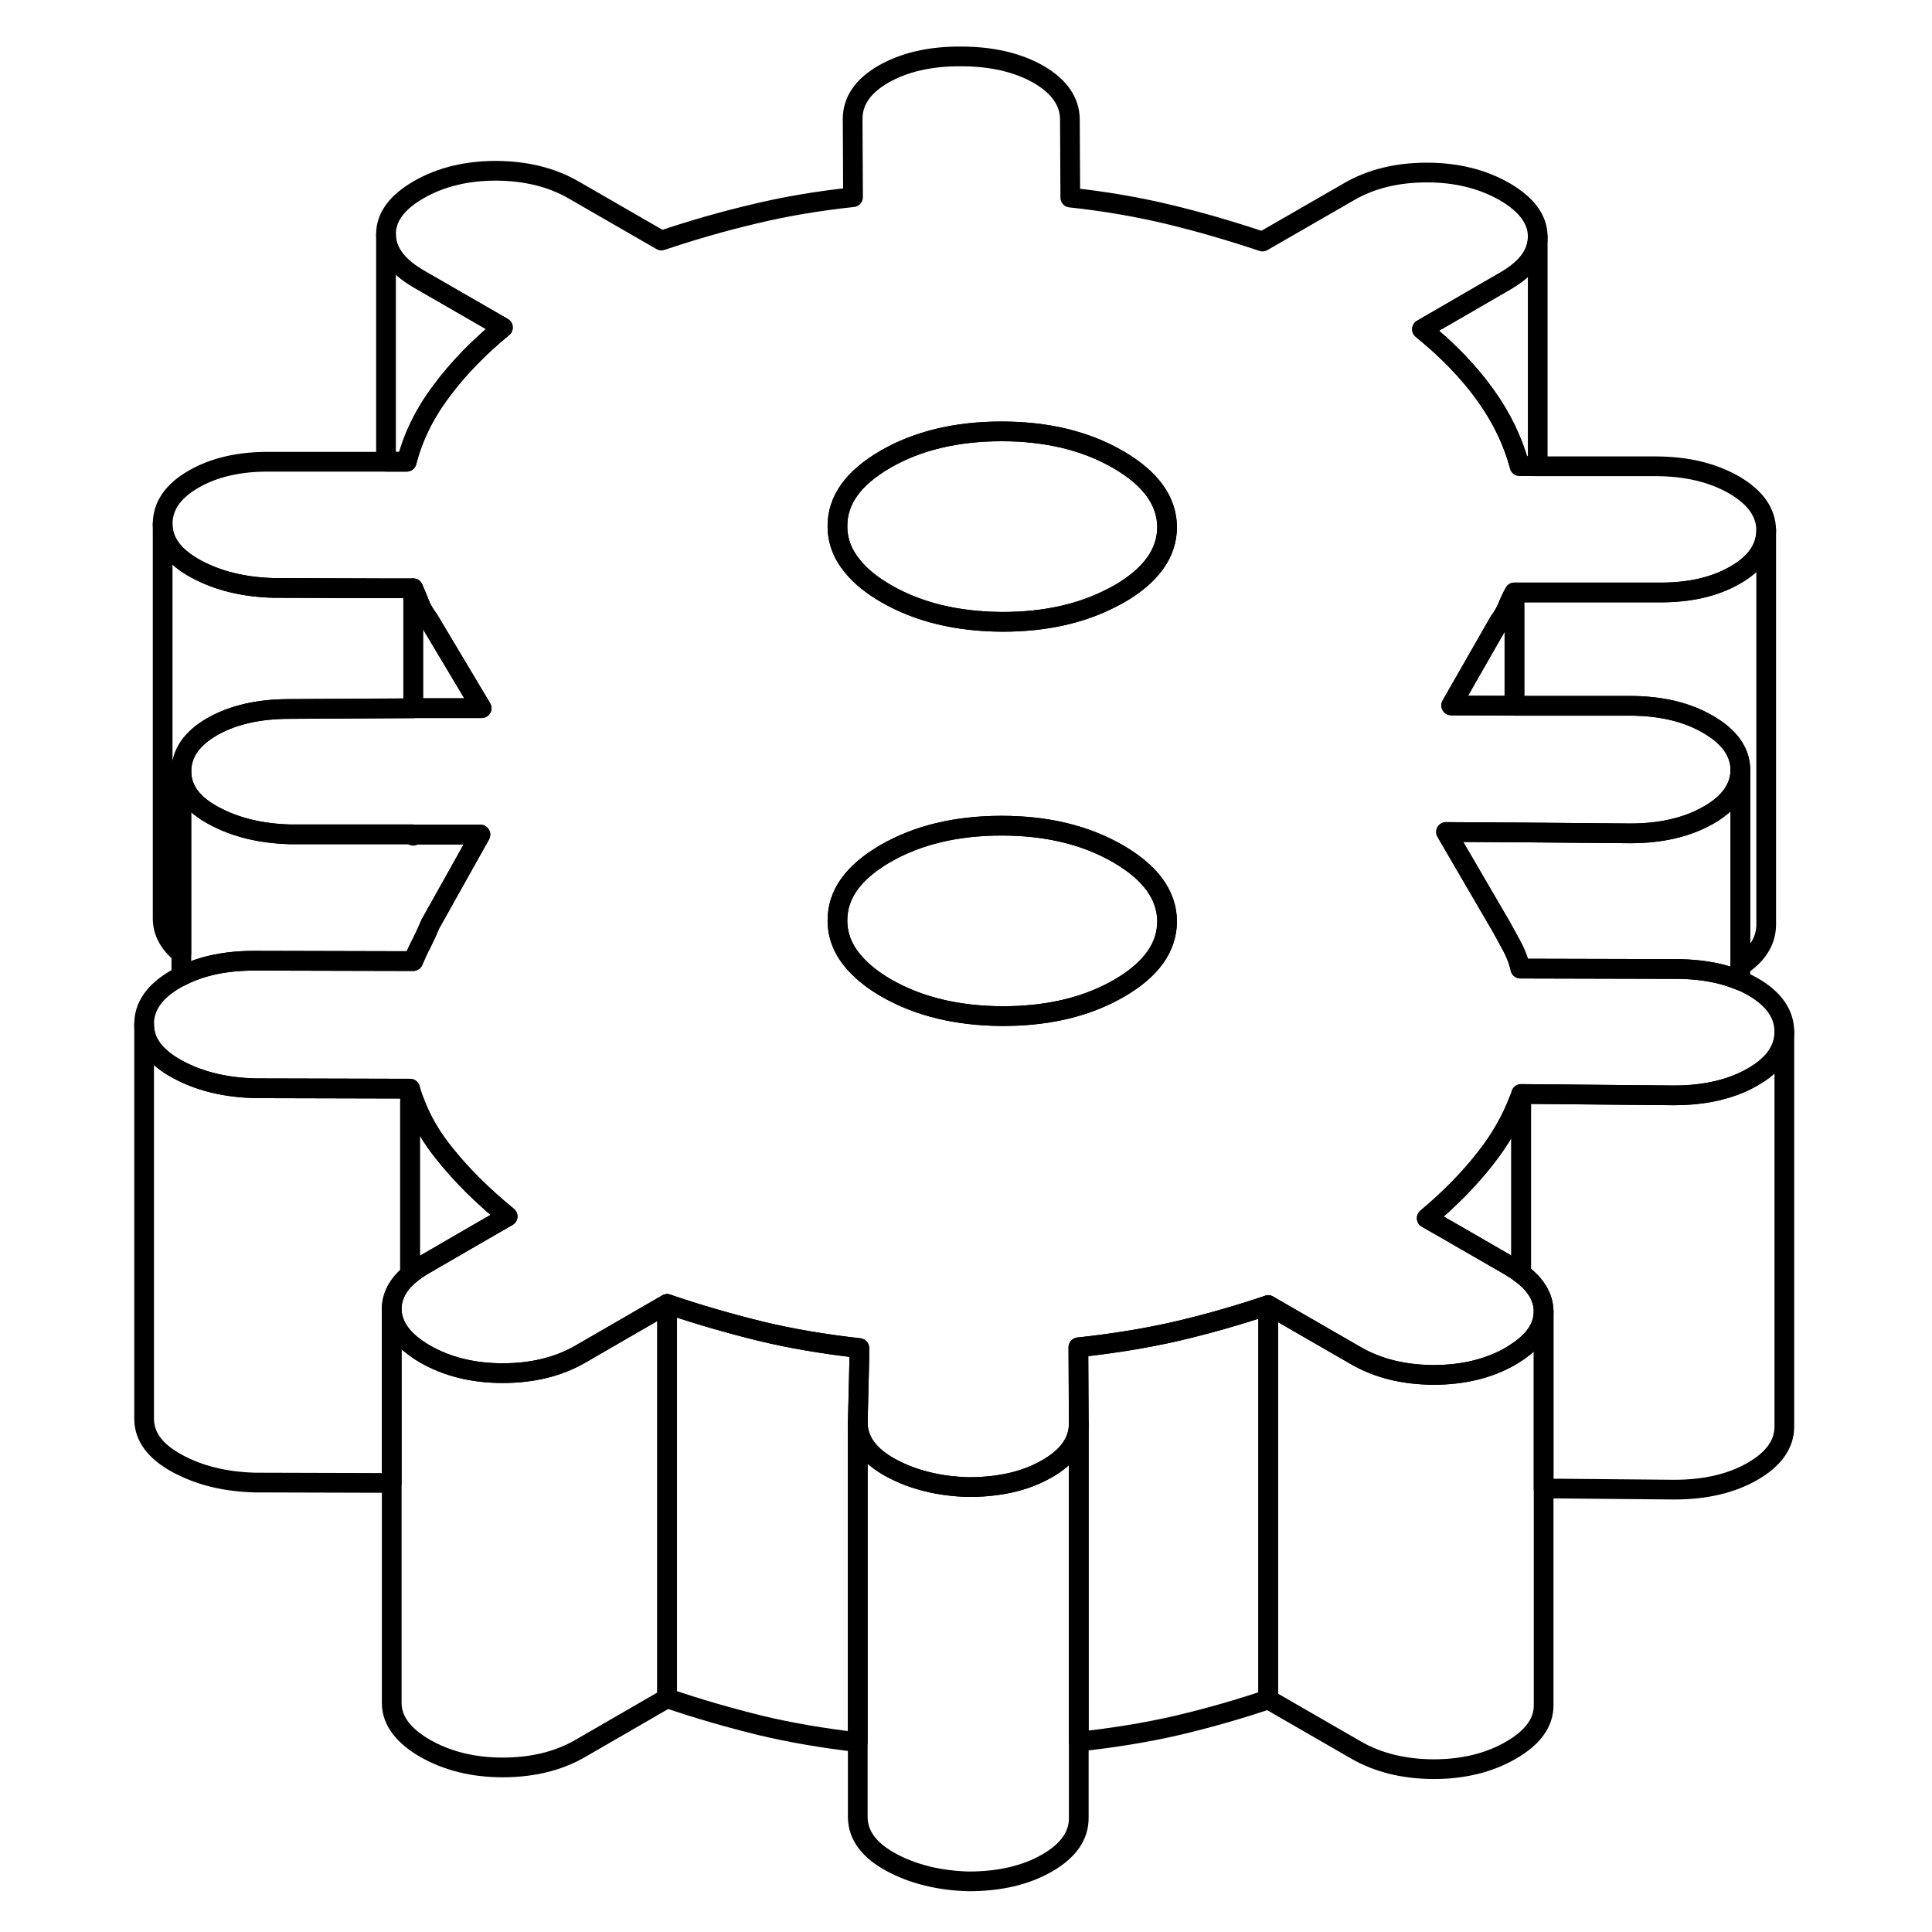 <svg width="24" height="24" viewBox="0 0 89 98" fill="none" xmlns="http://www.w3.org/2000/svg" stroke-width="1px" stroke-linecap="round" stroke-linejoin="round">
    <path d="M85.09 26.892V46.892C85.09 47.722 84.65 48.432 83.78 49.002V39.042C83.77 38.142 83.23 37.372 82.14 36.742C81.06 36.112 79.73 35.802 78.15 35.802H72.32V30.052H79.6C81.17 30.072 82.48 29.772 83.53 29.162C84.57 28.562 85.09 27.802 85.09 26.892Z" stroke="currentColor" stroke-linejoin="round"/>
    <path d="M72.32 30.052V35.792H69.219L69.109 35.782L71.54 31.532C71.74 31.262 71.879 31.012 71.98 30.762C72.079 30.512 72.19 30.282 72.32 30.052Z" stroke="currentColor" stroke-linejoin="round"/>
    <path d="M72.66 55.792V64.602C72.49 64.472 72.31 64.352 72.11 64.232L68.99 62.432L67.87 61.792C69.05 60.802 70.04 59.792 70.85 58.752C71.6 57.802 72.16 56.822 72.55 55.792H72.66Z" stroke="currentColor" stroke-linejoin="round"/>
    <path d="M16.46 29.842V35.932L10.19 35.962C8.62 35.962 7.31 36.262 6.26 36.862C5.22 37.462 4.7 38.222 4.7 39.132V48.372C4.07 47.862 3.75 47.262 3.75 46.582V26.582C3.75 27.492 4.32 28.242 5.43 28.852C6.55 29.462 7.87 29.782 9.37 29.822L15.08 29.842H16.46Z" stroke="currentColor" stroke-linejoin="round"/>
    <path d="M19.93 35.922H16.46V29.842C16.59 30.142 16.7 30.412 16.8 30.662C16.9 30.912 17.05 31.162 17.25 31.432L19.93 35.922Z" stroke="currentColor" stroke-linejoin="round"/>
    <path d="M29.34 66.142V86.142L24.93 88.692C23.82 89.332 22.51 89.652 21 89.652C19.49 89.652 18.18 89.322 17.06 88.682C15.94 88.032 15.38 87.272 15.37 86.402V66.402C15.38 67.042 15.69 67.632 16.3 68.152C16.4 68.232 16.5 68.312 16.61 68.392C16.75 68.492 16.9 68.592 17.06 68.682C18.18 69.322 19.49 69.652 21 69.652C22.51 69.652 23.82 69.332 24.93 68.692L29.34 66.142Z" stroke="currentColor" stroke-linejoin="round"/>
    <path d="M39.09 68.382V68.882L39.01 72.182V88.372C37.27 88.172 35.62 87.892 34.07 87.522C32.49 87.132 30.92 86.682 29.34 86.142V66.142C30.92 66.682 32.49 67.132 34.07 67.522C35.64 67.902 37.32 68.182 39.09 68.382Z" stroke="currentColor" stroke-linejoin="round"/>
    <path d="M50.22 72.222V92.202C50.23 93.112 49.69 93.882 48.61 94.502C47.53 95.122 46.21 95.432 44.63 95.432C43.13 95.392 41.81 95.062 40.7 94.462C39.58 93.852 39.02 93.092 39.01 92.182V72.182C39.02 73.092 39.58 73.852 40.7 74.462C41.81 75.062 43.13 75.392 44.63 75.432C45.12 75.432 45.59 75.402 46.03 75.342C47.01 75.212 47.87 74.932 48.61 74.502C49.68 73.892 50.22 73.122 50.22 72.222Z" stroke="currentColor" stroke-linejoin="round"/>
    <path d="M59.83 66.202V86.202C58.26 86.732 56.7 87.172 55.16 87.532C53.64 87.882 51.98 88.152 50.22 88.342V72.202L50.2 68.342C51.97 68.152 53.63 67.882 55.16 67.532C56.7 67.172 58.26 66.732 59.83 66.202Z" stroke="currentColor" stroke-linejoin="round"/>
    <path d="M84.43 50.062C84.22 49.942 84.01 49.832 83.78 49.742C83.51 49.632 83.23 49.532 82.94 49.452C82.21 49.252 81.39 49.152 80.49 49.152L72.62 49.132C72.559 48.852 72.46 48.562 72.32 48.252C72.29 48.192 72.26 48.121 72.22 48.051C72.02 47.672 71.82 47.312 71.629 46.972L68.85 42.202L72.09 42.222H72.32L78.19 42.272C79.76 42.272 81.09 41.962 82.17 41.342C83.25 40.722 83.78 39.952 83.78 39.042C83.77 38.142 83.23 37.372 82.139 36.742C81.059 36.112 79.73 35.801 78.15 35.801H72.32L69.22 35.782H69.109L71.54 31.532C71.74 31.262 71.88 31.012 71.98 30.762C72.08 30.512 72.19 30.282 72.32 30.052H79.6C81.169 30.072 82.48 29.772 83.53 29.162C84.57 28.562 85.09 27.802 85.09 26.892C85.079 25.992 84.54 25.222 83.45 24.592C82.37 23.972 81.04 23.652 79.47 23.652H73.5L72.58 23.642C72.25 22.392 71.669 21.182 70.84 20.032C70.01 18.872 68.939 17.762 67.629 16.702L71.84 14.262C72.939 13.632 73.5 12.882 73.5 12.022V12.002C73.5 11.132 72.94 10.372 71.82 9.722C70.7 9.082 69.389 8.752 67.879 8.752C66.37 8.752 65.06 9.072 63.95 9.712L59.54 12.252C57.96 11.722 56.38 11.262 54.81 10.882C53.23 10.502 51.56 10.212 49.79 10.022L49.77 6.052C49.76 5.142 49.23 4.382 48.18 3.772C47.13 3.172 45.81 2.862 44.24 2.862C42.67 2.852 41.36 3.162 40.31 3.762C39.27 4.362 38.75 5.122 38.75 6.032L38.77 10.002C37 10.192 35.33 10.472 33.76 10.852C32.19 11.222 30.62 11.672 29.05 12.202L24.61 9.642C23.489 8.992 22.18 8.672 20.67 8.662C19.16 8.662 17.85 8.982 16.74 9.622C15.63 10.262 15.07 11.022 15.08 11.892C15.08 12.762 15.65 13.522 16.76 14.162L21.01 16.612C19.77 17.632 18.72 18.712 17.88 19.852C17.029 20.982 16.45 22.172 16.13 23.422H9.24C7.67 23.402 6.36 23.702 5.31 24.312C4.27 24.912 3.75 25.672 3.75 26.582C3.75 27.492 4.32 28.242 5.43 28.852C6.55 29.462 7.87 29.782 9.37 29.822L15.08 29.842H16.46C16.59 30.142 16.7 30.412 16.8 30.662C16.9 30.912 17.05 31.162 17.25 31.432L19.93 35.922H16.46L10.19 35.962C8.62 35.962 7.31 36.262 6.26 36.862C5.22 37.462 4.7 38.221 4.7 39.132C4.71 40.041 5.249 40.792 6.339 41.372C7.419 41.962 8.72 42.282 10.23 42.322H16.46L16.48 42.332H19.869L17.33 46.872C17.2 47.182 17.06 47.492 16.9 47.812C16.73 48.132 16.59 48.442 16.46 48.752L8.39 48.732C7.45 48.732 6.599 48.842 5.839 49.062C5.429 49.182 5.05 49.332 4.7 49.512C4.6 49.562 4.51 49.611 4.42 49.661C3.34 50.282 2.8 51.052 2.81 51.962C2.81 52.872 3.37 53.622 4.49 54.232C4.56 54.272 4.63 54.302 4.7 54.342C5.77 54.882 7.01 55.162 8.43 55.202L16.3 55.222C16.37 55.462 16.45 55.692 16.54 55.932C16.88 56.842 17.399 57.732 18.09 58.572C18.939 59.632 20 60.682 21.25 61.702L19.74 62.572L17.03 64.142C16.75 64.302 16.51 64.472 16.3 64.642C15.68 65.162 15.37 65.752 15.37 66.402C15.38 67.042 15.69 67.632 16.3 68.152C16.4 68.232 16.5 68.311 16.61 68.391C16.75 68.492 16.9 68.592 17.06 68.682C18.18 69.322 19.49 69.652 21 69.652C22.51 69.652 23.82 69.332 24.93 68.692L29.34 66.142C30.919 66.682 32.49 67.132 34.07 67.522C35.64 67.902 37.319 68.182 39.09 68.382V68.882L39.01 72.182C39.02 73.092 39.58 73.852 40.7 74.462C41.81 75.062 43.13 75.392 44.63 75.432C45.12 75.432 45.59 75.402 46.03 75.342C47.01 75.212 47.87 74.932 48.609 74.502C49.679 73.892 50.22 73.122 50.22 72.222V72.201L50.2 68.342C51.97 68.152 53.63 67.882 55.16 67.532C56.7 67.172 58.26 66.732 59.83 66.202L64.27 68.762C65.39 69.412 66.7 69.732 68.21 69.742C69.72 69.742 71.029 69.422 72.139 68.782C72.249 68.712 72.36 68.652 72.46 68.572C72.53 68.532 72.6 68.492 72.66 68.432C73.42 67.882 73.8 67.232 73.8 66.512C73.79 65.802 73.41 65.162 72.66 64.602C72.49 64.472 72.309 64.352 72.109 64.232L68.99 62.432L67.87 61.792C69.049 60.802 70.04 59.792 70.85 58.752C71.6 57.802 72.16 56.822 72.55 55.792C72.59 55.692 72.63 55.592 72.66 55.492L80.43 55.562C81.71 55.562 82.83 55.352 83.78 54.942C84 54.852 84.2 54.742 84.4 54.632C85.47 54.022 86.01 53.252 86.01 52.362V52.342C86.01 51.432 85.48 50.672 84.43 50.062ZM52.26 50.132C50.82 50.962 49.13 51.422 47.18 51.522C46.91 51.532 46.639 51.542 46.359 51.542C44.069 51.532 42.1 51.062 40.45 50.112C39.81 49.742 39.29 49.332 38.9 48.902C38.29 48.242 37.98 47.502 37.98 46.702C37.97 45.372 38.78 44.242 40.42 43.292C42.05 42.352 44.02 41.882 46.31 41.882C48.61 41.882 50.58 42.362 52.22 43.312C53.86 44.262 54.69 45.402 54.7 46.732C54.7 48.052 53.89 49.191 52.26 50.132ZM52.26 30.132C52.15 30.192 52.04 30.252 51.92 30.312C50.35 31.132 48.499 31.542 46.359 31.542C44.069 31.532 42.1 31.062 40.45 30.112C39.73 29.692 39.16 29.242 38.76 28.742C38.24 28.122 37.98 27.442 37.98 26.702C37.97 25.372 38.78 24.242 40.42 23.292C42.05 22.352 44.02 21.882 46.31 21.882C48.61 21.882 50.58 22.362 52.22 23.312C53.86 24.262 54.69 25.402 54.7 26.732C54.7 28.052 53.89 29.192 52.26 30.132Z" stroke="currentColor" stroke-linejoin="round"/>
    <path d="M54.7 46.732C54.7 48.052 53.89 49.192 52.26 50.132C50.82 50.962 49.13 51.422 47.179 51.522C46.91 51.532 46.639 51.542 46.359 51.542C44.069 51.532 42.1 51.062 40.45 50.112C39.81 49.742 39.289 49.332 38.9 48.902C38.289 48.242 37.98 47.502 37.98 46.702C37.97 45.372 38.779 44.242 40.419 43.292C42.05 42.352 44.02 41.882 46.31 41.882C48.61 41.882 50.58 42.362 52.22 43.312C53.86 44.262 54.69 45.402 54.7 46.732Z" stroke="currentColor" stroke-linejoin="round"/>
    <path d="M54.7 26.732C54.7 28.052 53.89 29.192 52.26 30.132C52.15 30.192 52.039 30.252 51.919 30.312C50.349 31.132 48.499 31.542 46.359 31.542C44.069 31.532 42.1 31.062 40.45 30.112C39.73 29.692 39.16 29.242 38.76 28.742C38.24 28.122 37.98 27.442 37.98 26.702C37.97 25.372 38.779 24.242 40.419 23.292C42.05 22.352 44.02 21.882 46.31 21.882C48.61 21.882 50.58 22.362 52.22 23.312C53.86 24.262 54.69 25.402 54.7 26.732Z" stroke="currentColor" stroke-linejoin="round"/>
    <path d="M86.01 52.361V72.341C86.02 73.241 85.48 74.011 84.4 74.631C83.33 75.251 82 75.561 80.43 75.561L73.8 75.501V66.511C73.79 65.801 73.41 65.161 72.66 64.601V55.491L80.43 55.561C81.71 55.561 82.83 55.351 83.78 54.941C84 54.851 84.2 54.741 84.4 54.631C85.47 54.021 86.01 53.251 86.01 52.361Z" stroke="currentColor" stroke-linejoin="round"/>
    <path d="M16.3 55.222V64.642C15.68 65.162 15.369 65.752 15.369 66.402V75.222L8.429 75.202C6.919 75.162 5.609 74.842 4.489 74.232C3.369 73.622 2.81 72.872 2.81 71.962V51.962C2.81 52.872 3.369 53.622 4.489 54.232C4.559 54.272 4.629 54.302 4.699 54.342C5.769 54.882 7.009 55.162 8.429 55.202L16.3 55.222Z" stroke="currentColor" stroke-linejoin="round"/>
    <path d="M21.25 61.702L19.74 62.572L17.03 64.142C16.75 64.302 16.51 64.472 16.3 64.642V55.932H16.54C16.88 56.842 17.4 57.732 18.09 58.572C18.94 59.632 20 60.682 21.25 61.702Z" stroke="currentColor" stroke-linejoin="round"/>
    <path d="M19.869 42.342L17.329 46.872C17.199 47.182 17.059 47.492 16.899 47.812C16.729 48.132 16.589 48.442 16.459 48.752L8.389 48.732C7.449 48.732 6.599 48.842 5.839 49.062C5.429 49.182 5.049 49.332 4.699 49.512V39.132C4.709 40.042 5.249 40.792 6.339 41.372C7.419 41.962 8.719 42.282 10.229 42.322H16.459V42.392C16.459 42.392 16.459 42.352 16.479 42.332H19.869V42.342Z" stroke="currentColor" stroke-linejoin="round"/>
    <path d="M21.01 16.612C19.77 17.632 18.72 18.712 17.88 19.852C17.03 20.982 16.45 22.172 16.13 23.422H15.08V11.892C15.08 12.762 15.65 13.522 16.76 14.162L21.01 16.612Z" stroke="currentColor" stroke-linejoin="round"/>
    <path d="M73.5 12.021V23.642H72.58C72.25 22.392 71.67 21.181 70.84 20.032C70.01 18.872 68.94 17.762 67.63 16.701L71.84 14.261C72.94 13.632 73.5 12.882 73.5 12.021Z" stroke="currentColor" stroke-linejoin="round"/>
    <path d="M73.8 66.511V86.511C73.8 87.381 73.25 88.141 72.14 88.781C71.03 89.421 69.72 89.741 68.21 89.741C66.7 89.731 65.39 89.411 64.27 88.761L59.83 86.201V66.201L64.27 68.761C65.39 69.411 66.7 69.731 68.21 69.741C69.72 69.741 71.03 69.421 72.14 68.781C72.25 68.711 72.36 68.651 72.46 68.571C72.53 68.531 72.6 68.491 72.66 68.431C73.42 67.881 73.8 67.231 73.8 66.511Z" stroke="currentColor" stroke-linejoin="round"/>
    <path d="M83.78 39.042V49.742C83.51 49.632 83.23 49.532 82.94 49.452C82.21 49.252 81.39 49.152 80.49 49.152L72.62 49.132C72.56 48.852 72.46 48.562 72.32 48.252C72.29 48.192 72.26 48.122 72.22 48.052C72.02 47.672 71.82 47.312 71.63 46.972L68.85 42.202L72.09 42.222H72.32L78.19 42.272C79.76 42.272 81.09 41.962 82.17 41.342C83.25 40.722 83.78 39.952 83.78 39.042Z" stroke="currentColor" stroke-linejoin="round"/>
</svg>